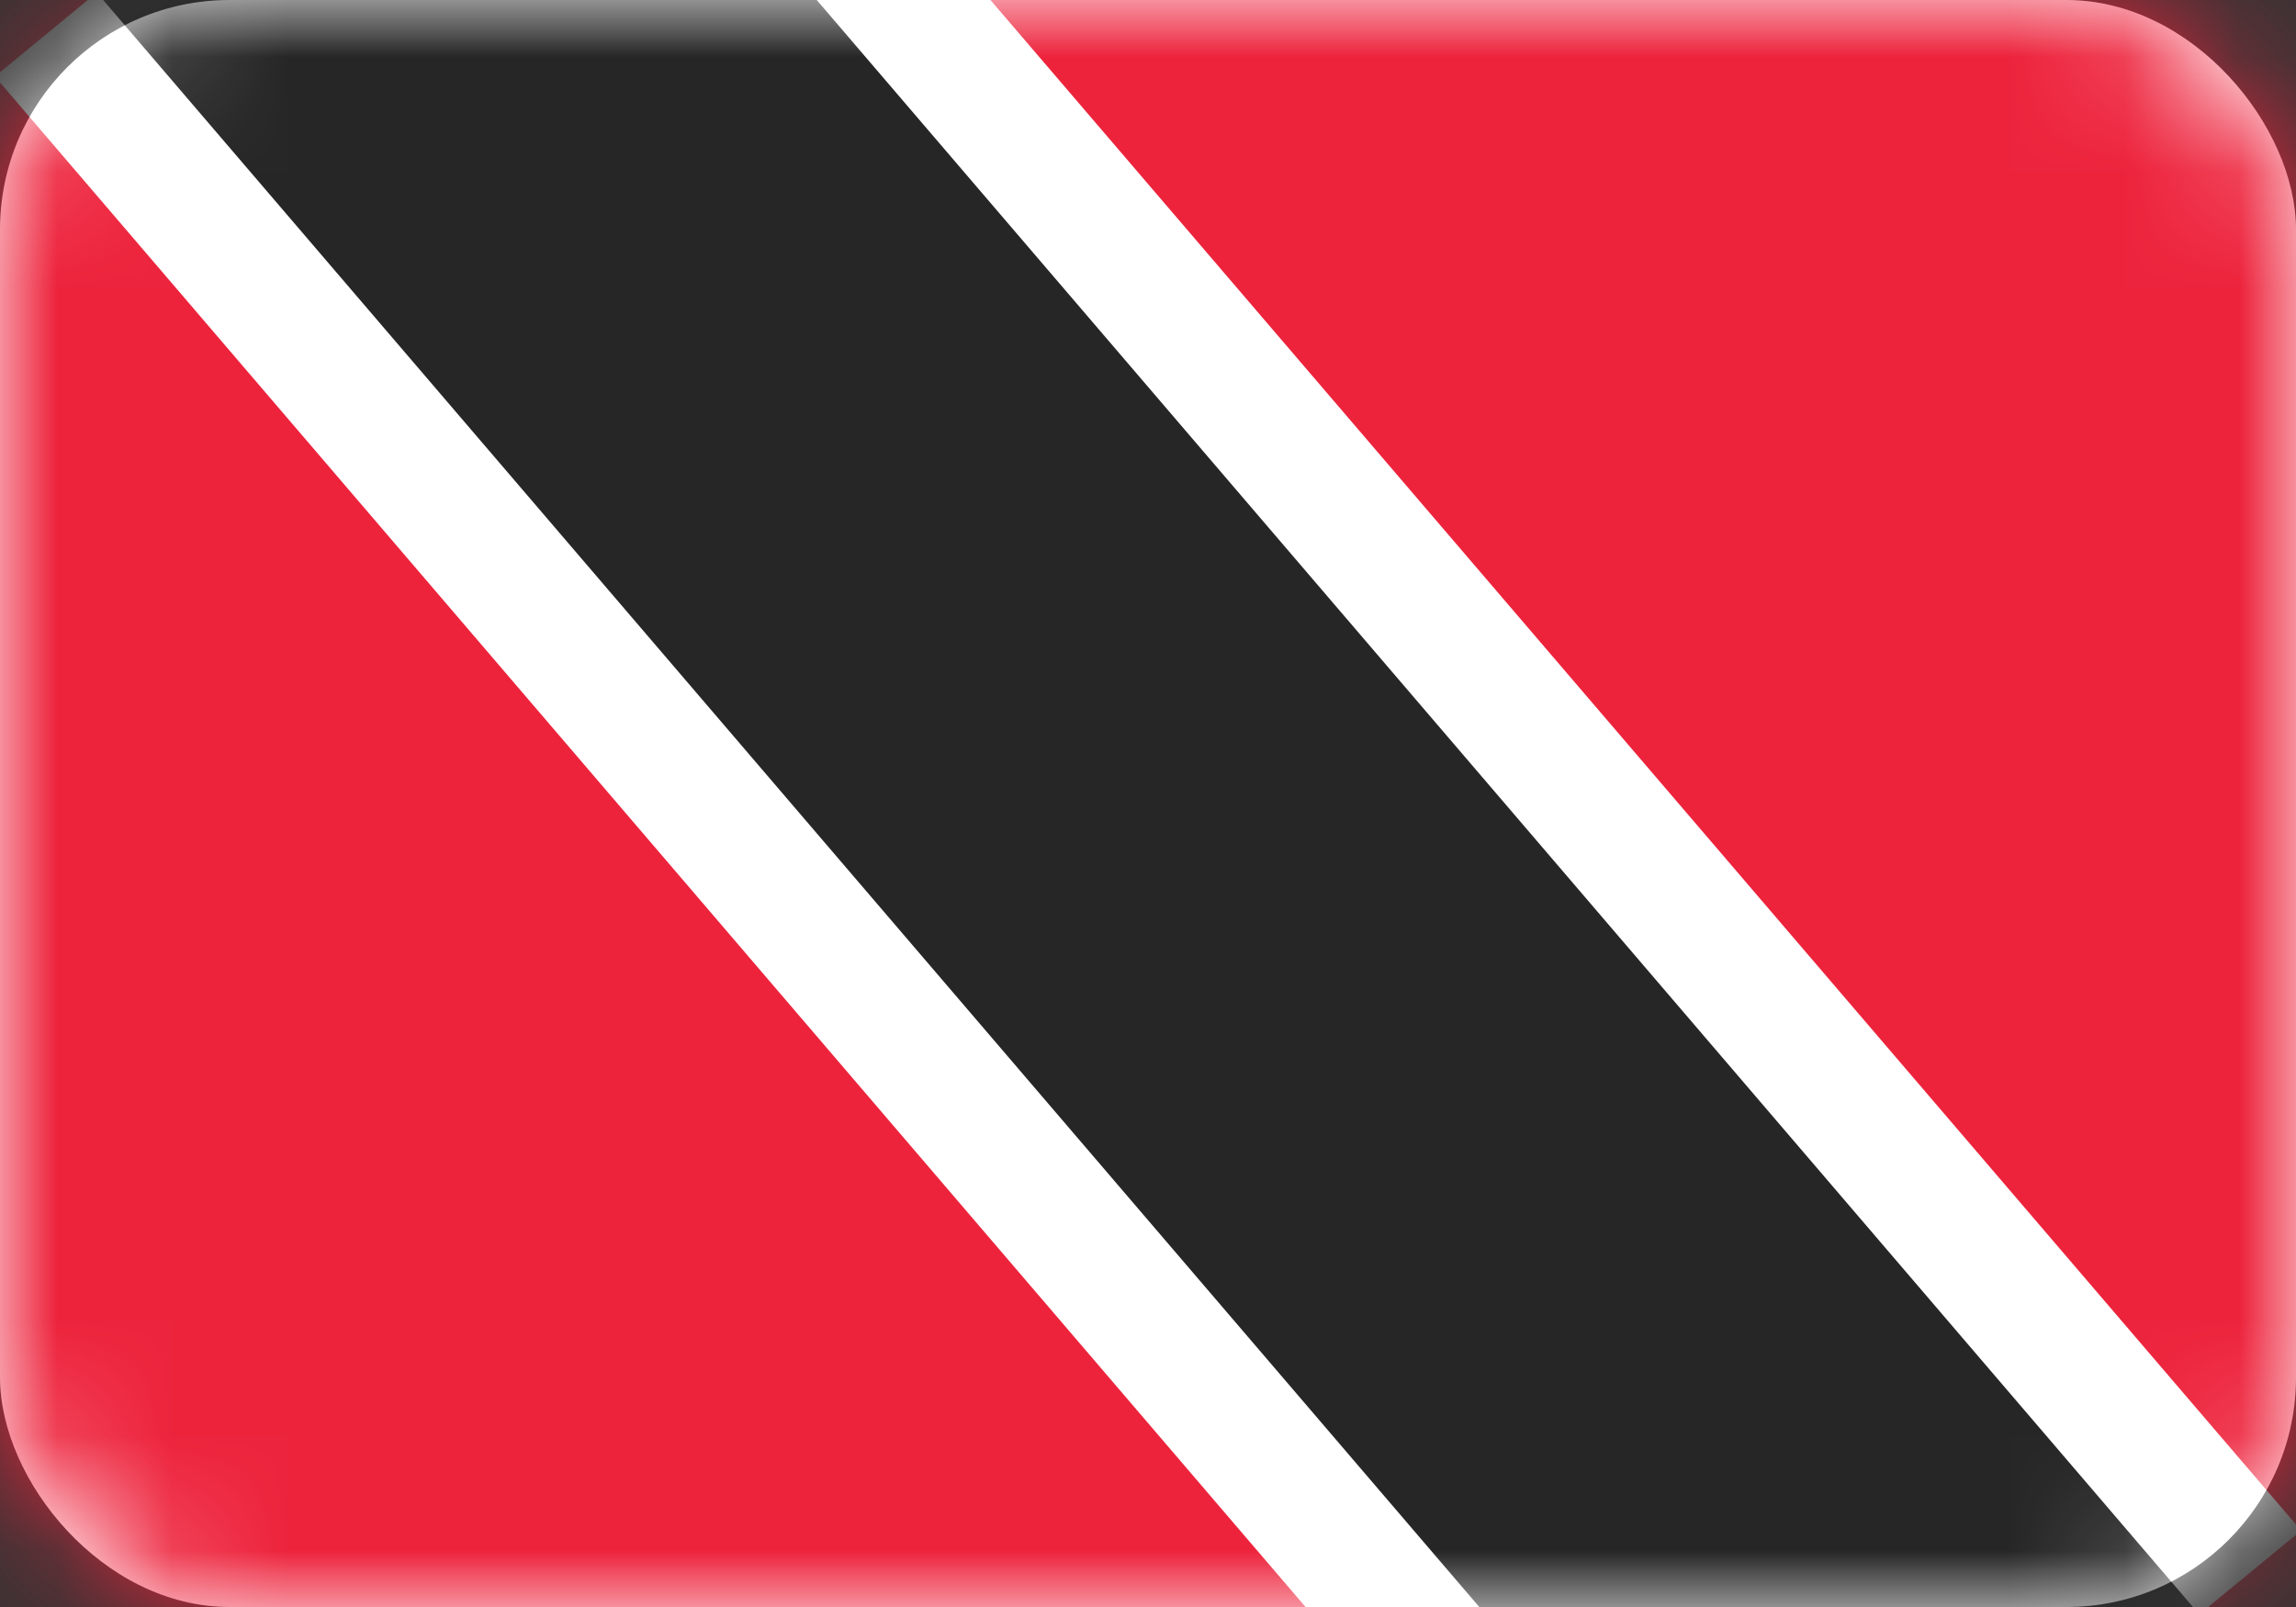 <svg width="20" height="14" viewBox="0 0 20 14" fill="none" xmlns="http://www.w3.org/2000/svg">
<rect x="0" y="0" width="20" height="14" fill="#333333" stroke="none"/>
<rect width="20" height="14" rx="2" fill="white"/>
<mask id="mask0_11425_87634" style="mask-type:luminance" maskUnits="userSpaceOnUse" x="0" y="0" width="20" height="14">
<rect width="20" height="14" rx="2" fill="white"/>
</mask>
<g mask="url(#mask0_11425_87634)">
<rect width="20" height="14" fill="#ED233C"/>
<path fill-rule="evenodd" clip-rule="evenodd" d="M14.621 17.794L-0.045 0.666L5.379 -3.794L20.045 13.334L14.621 17.794Z" fill="white"/>
<path fill-rule="evenodd" clip-rule="evenodd" d="M17.053 18.867L-0.7 -1.867L2.947 -4.867L20.701 15.867L17.053 18.867Z" fill="#262626"/>
</g>
</svg>
